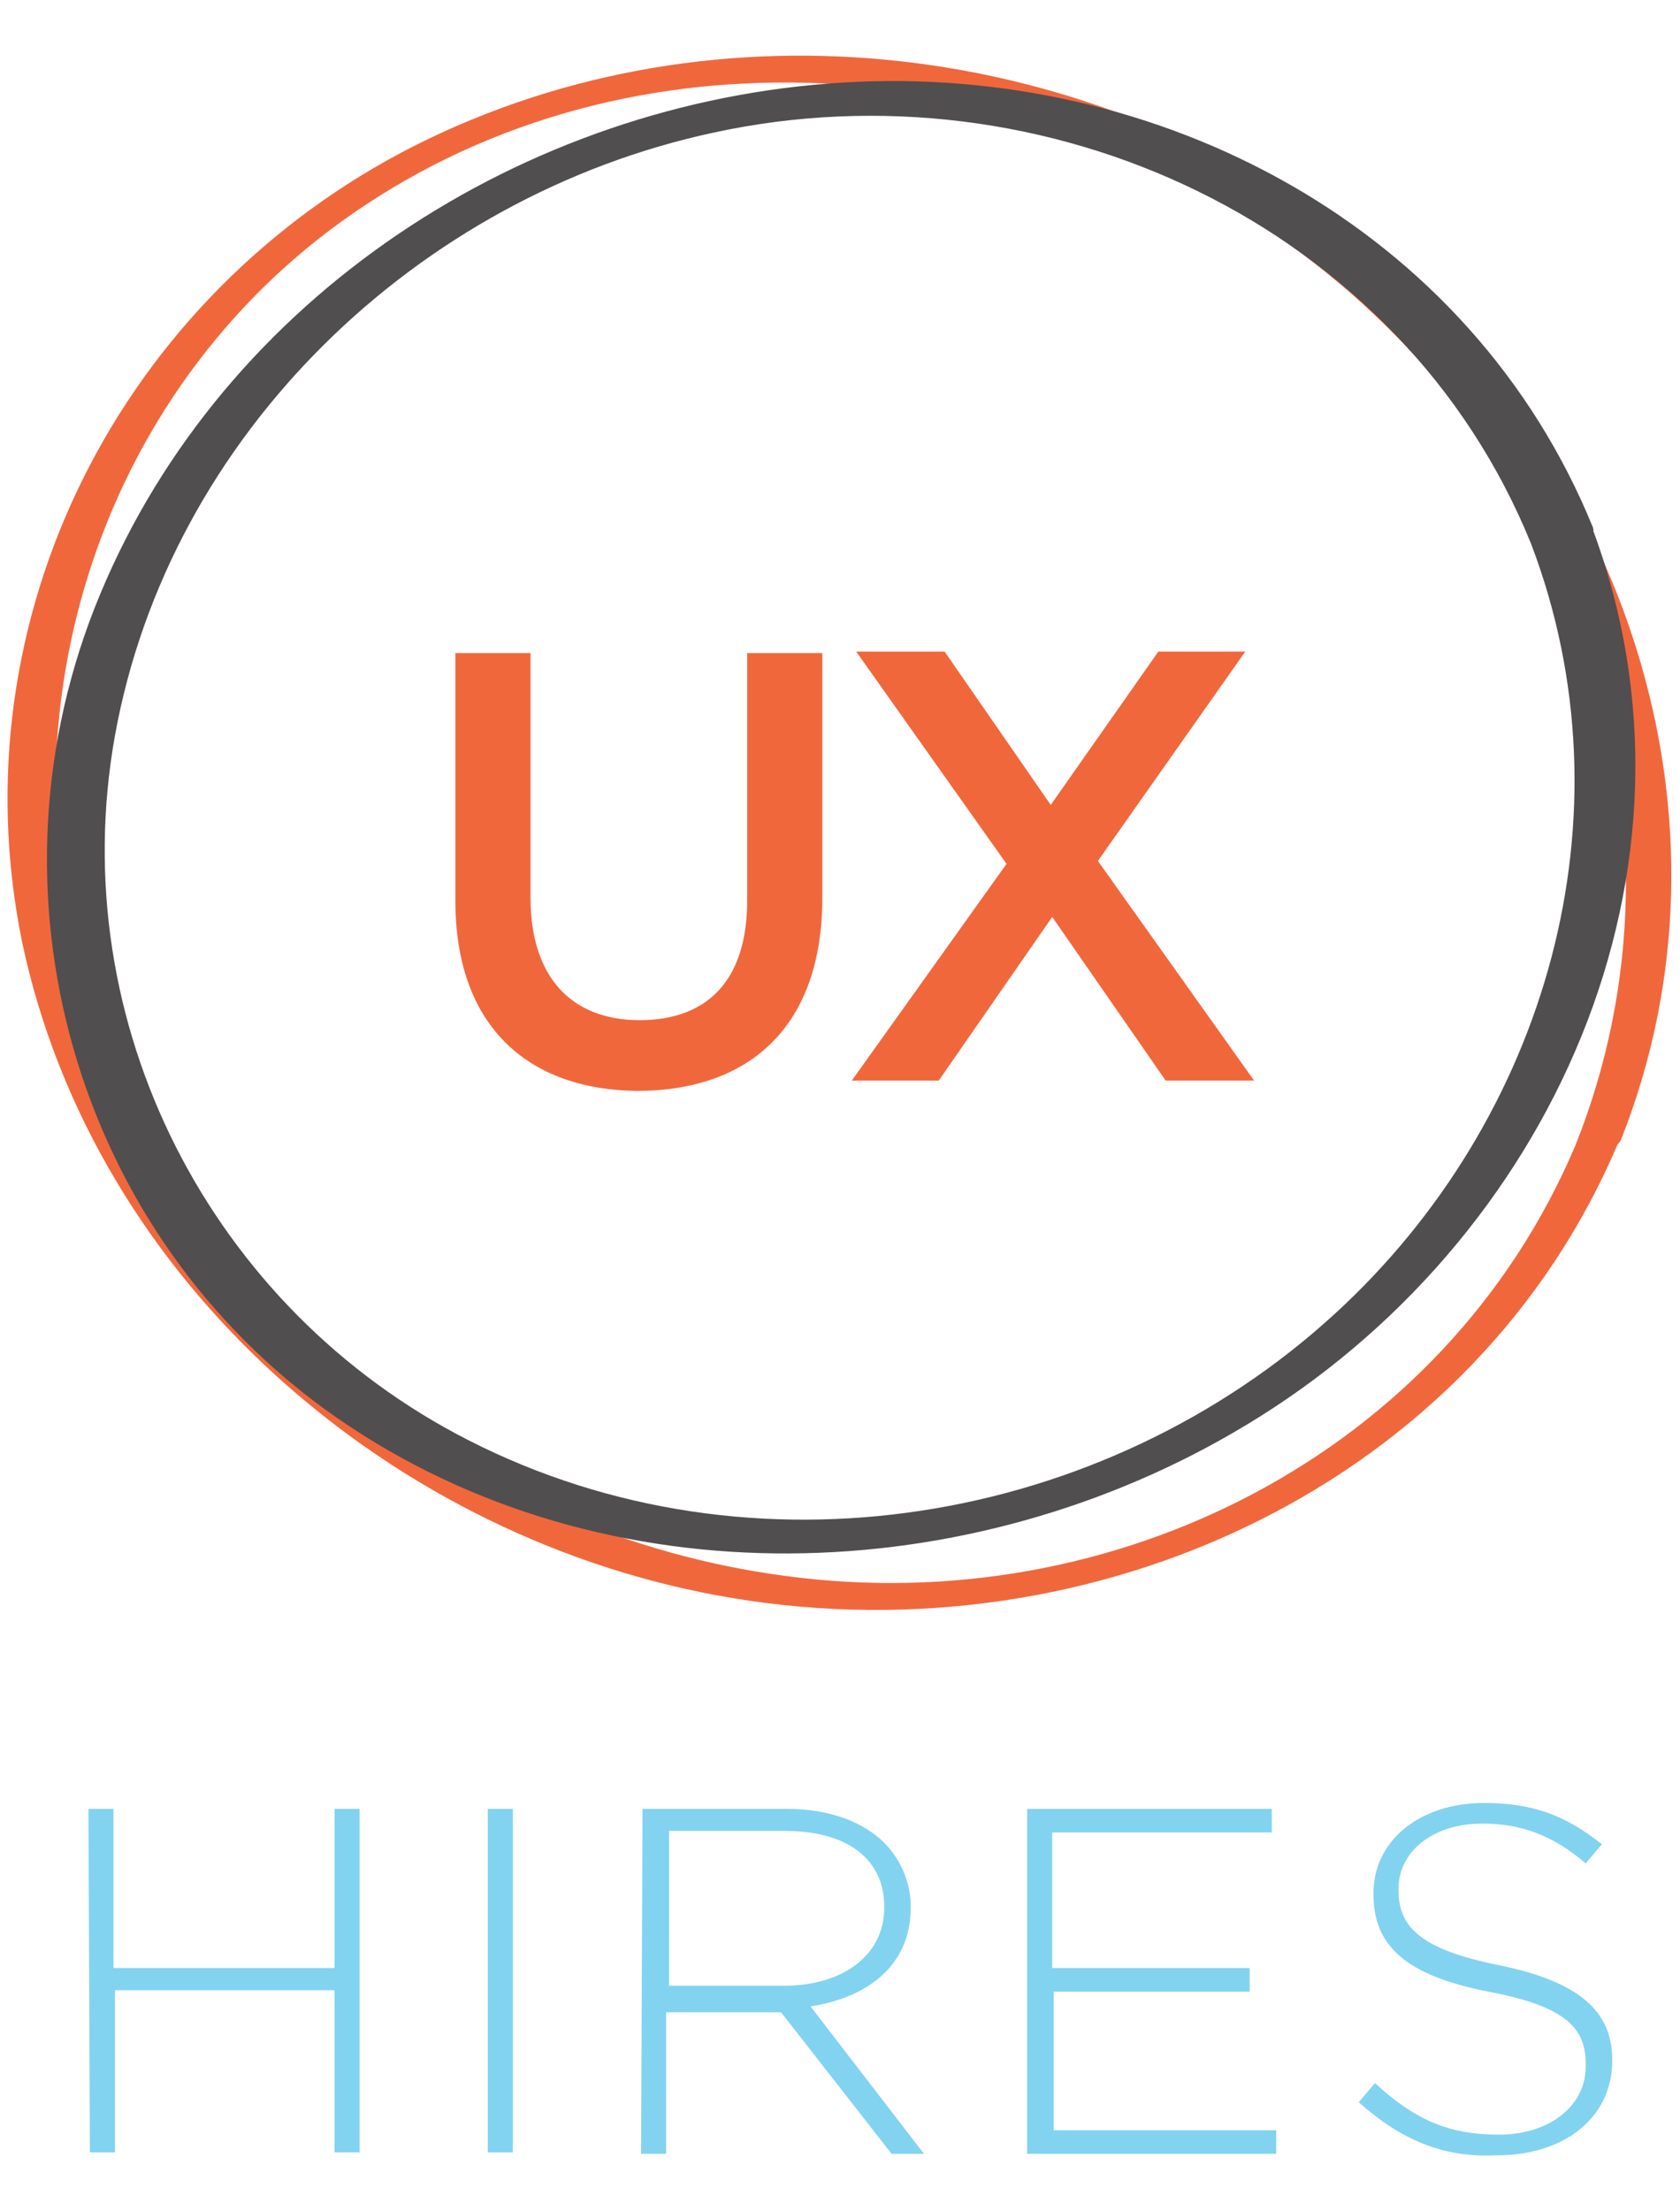 <svg xmlns="http://www.w3.org/2000/svg" viewBox="0 0 114 150" enable-background="new 0 0 114 150"><style type="text/css">.st0{fill:#F1673C;} .st1{fill:#504E4F;} .st2{enable-background:new ;} .st3{fill:#82D3F0;}</style><path class="st0" d="M106.9 77.7c-8.9 21-31.4 32.2-53.6 29.2C32 104.1 12.8 89.1 6.1 68.5c-6.5-20.2.8-42.8 18.7-54.6C44 1.2 70 3.7 88.2 17.1c18.7 13.9 27.5 38.6 18.7 60.6-.4 1 2.7.6 3.1-.4 8.6-21.7.3-46.2-17.7-60.5C74.3 2.7 48.7-.5 28.1 9.9 8.2 20-3 41.9 1.5 63.9c4.9 23.2 25.3 40.7 48.2 44.5 24.5 4.1 50.4-7.6 60.2-31.1.6-.9-2.5-.6-3 .4z"/><path class="st1" d="M103.9 36.9c7 18.4 1.1 39-13.3 52.2-15.7 14.4-39.6 18.4-58.8 8.6-17.5-8.9-27.5-28.3-24-47.8C11.5 29.4 28.4 13.3 48.4 9c22.5-4.9 46.7 6.2 55.5 27.9.5 1.4 4.6.2 4.2-1.1C99.8 15.4 78.7 4.3 57.2 5.6c-21.6 1.3-42 14.5-50.4 34.7C-1.6 60.4 5 83.8 22.9 96.2c18.2 12.6 43 11.7 61.6.5 20.7-12.4 32.3-37.7 23.5-61-.5-1.4-4.6-.1-4.1 1.2z"/><path class="st0" d="M30.9 61.1V44.3H36v16.6c0 5.4 2.8 8.3 7.4 8.3s7.3-2.7 7.3-8.1V44.3h5.1v16.6c0 8.7-4.9 13.1-12.6 13.1-7.5-.1-12.3-4.5-12.3-12.9zM68.3 58.6L58.1 44.2h6l7.2 10.4 7.3-10.4h5.9l-10 14.2 10.6 14.9h-6l-7.7-11.1-7.7 11.1h-5.9l10.5-14.7z"/><g class="st2"><path class="st3" d="M6 122.7h1.7v10.8h15v-10.8h1.7V146h-1.7v-11H7.8v11H6.1L6 122.7zM33.1 122.7h1.7V146h-1.7v-23.3zM43.6 122.7h9.8c2.9 0 5.2.9 6.6 2.3 1.1 1.1 1.8 2.7 1.8 4.3v.1c0 3.9-2.9 6.1-6.8 6.7l7.7 10h-2.2l-7.5-9.6h-7.8v9.6h-1.7l.1-23.4zm9.6 12c3.9 0 6.8-2 6.8-5.3v-.1c0-3.1-2.4-5.1-6.7-5.1h-7.9v10.5h7.8z"/></g><path class="st3" d="M69.7 122.7h16.6v1.6H71.4v9.2h13.4v1.6H71.5v9.4h15.1v1.6H69.7v-23.4zM92.2 142.6l1.1-1.3c2.6 2.4 4.9 3.5 8.4 3.5s5.9-2 5.9-4.6v-.2c0-2.4-1.3-3.9-6.6-4.9-5.6-1.1-7.8-3.1-7.8-6.6v-.1c0-3.5 3.1-6.1 7.5-6.1 3.4 0 5.6.9 8 2.8l-1.1 1.3c-2.2-1.9-4.4-2.7-7-2.7-3.5 0-5.7 2-5.7 4.4v.1c0 2.4 1.3 4 6.8 5.1 5.4 1.1 7.7 3.1 7.7 6.4v.1c0 3.8-3.2 6.4-7.8 6.4-3.7.2-6.6-1.1-9.4-3.6z"/></svg>